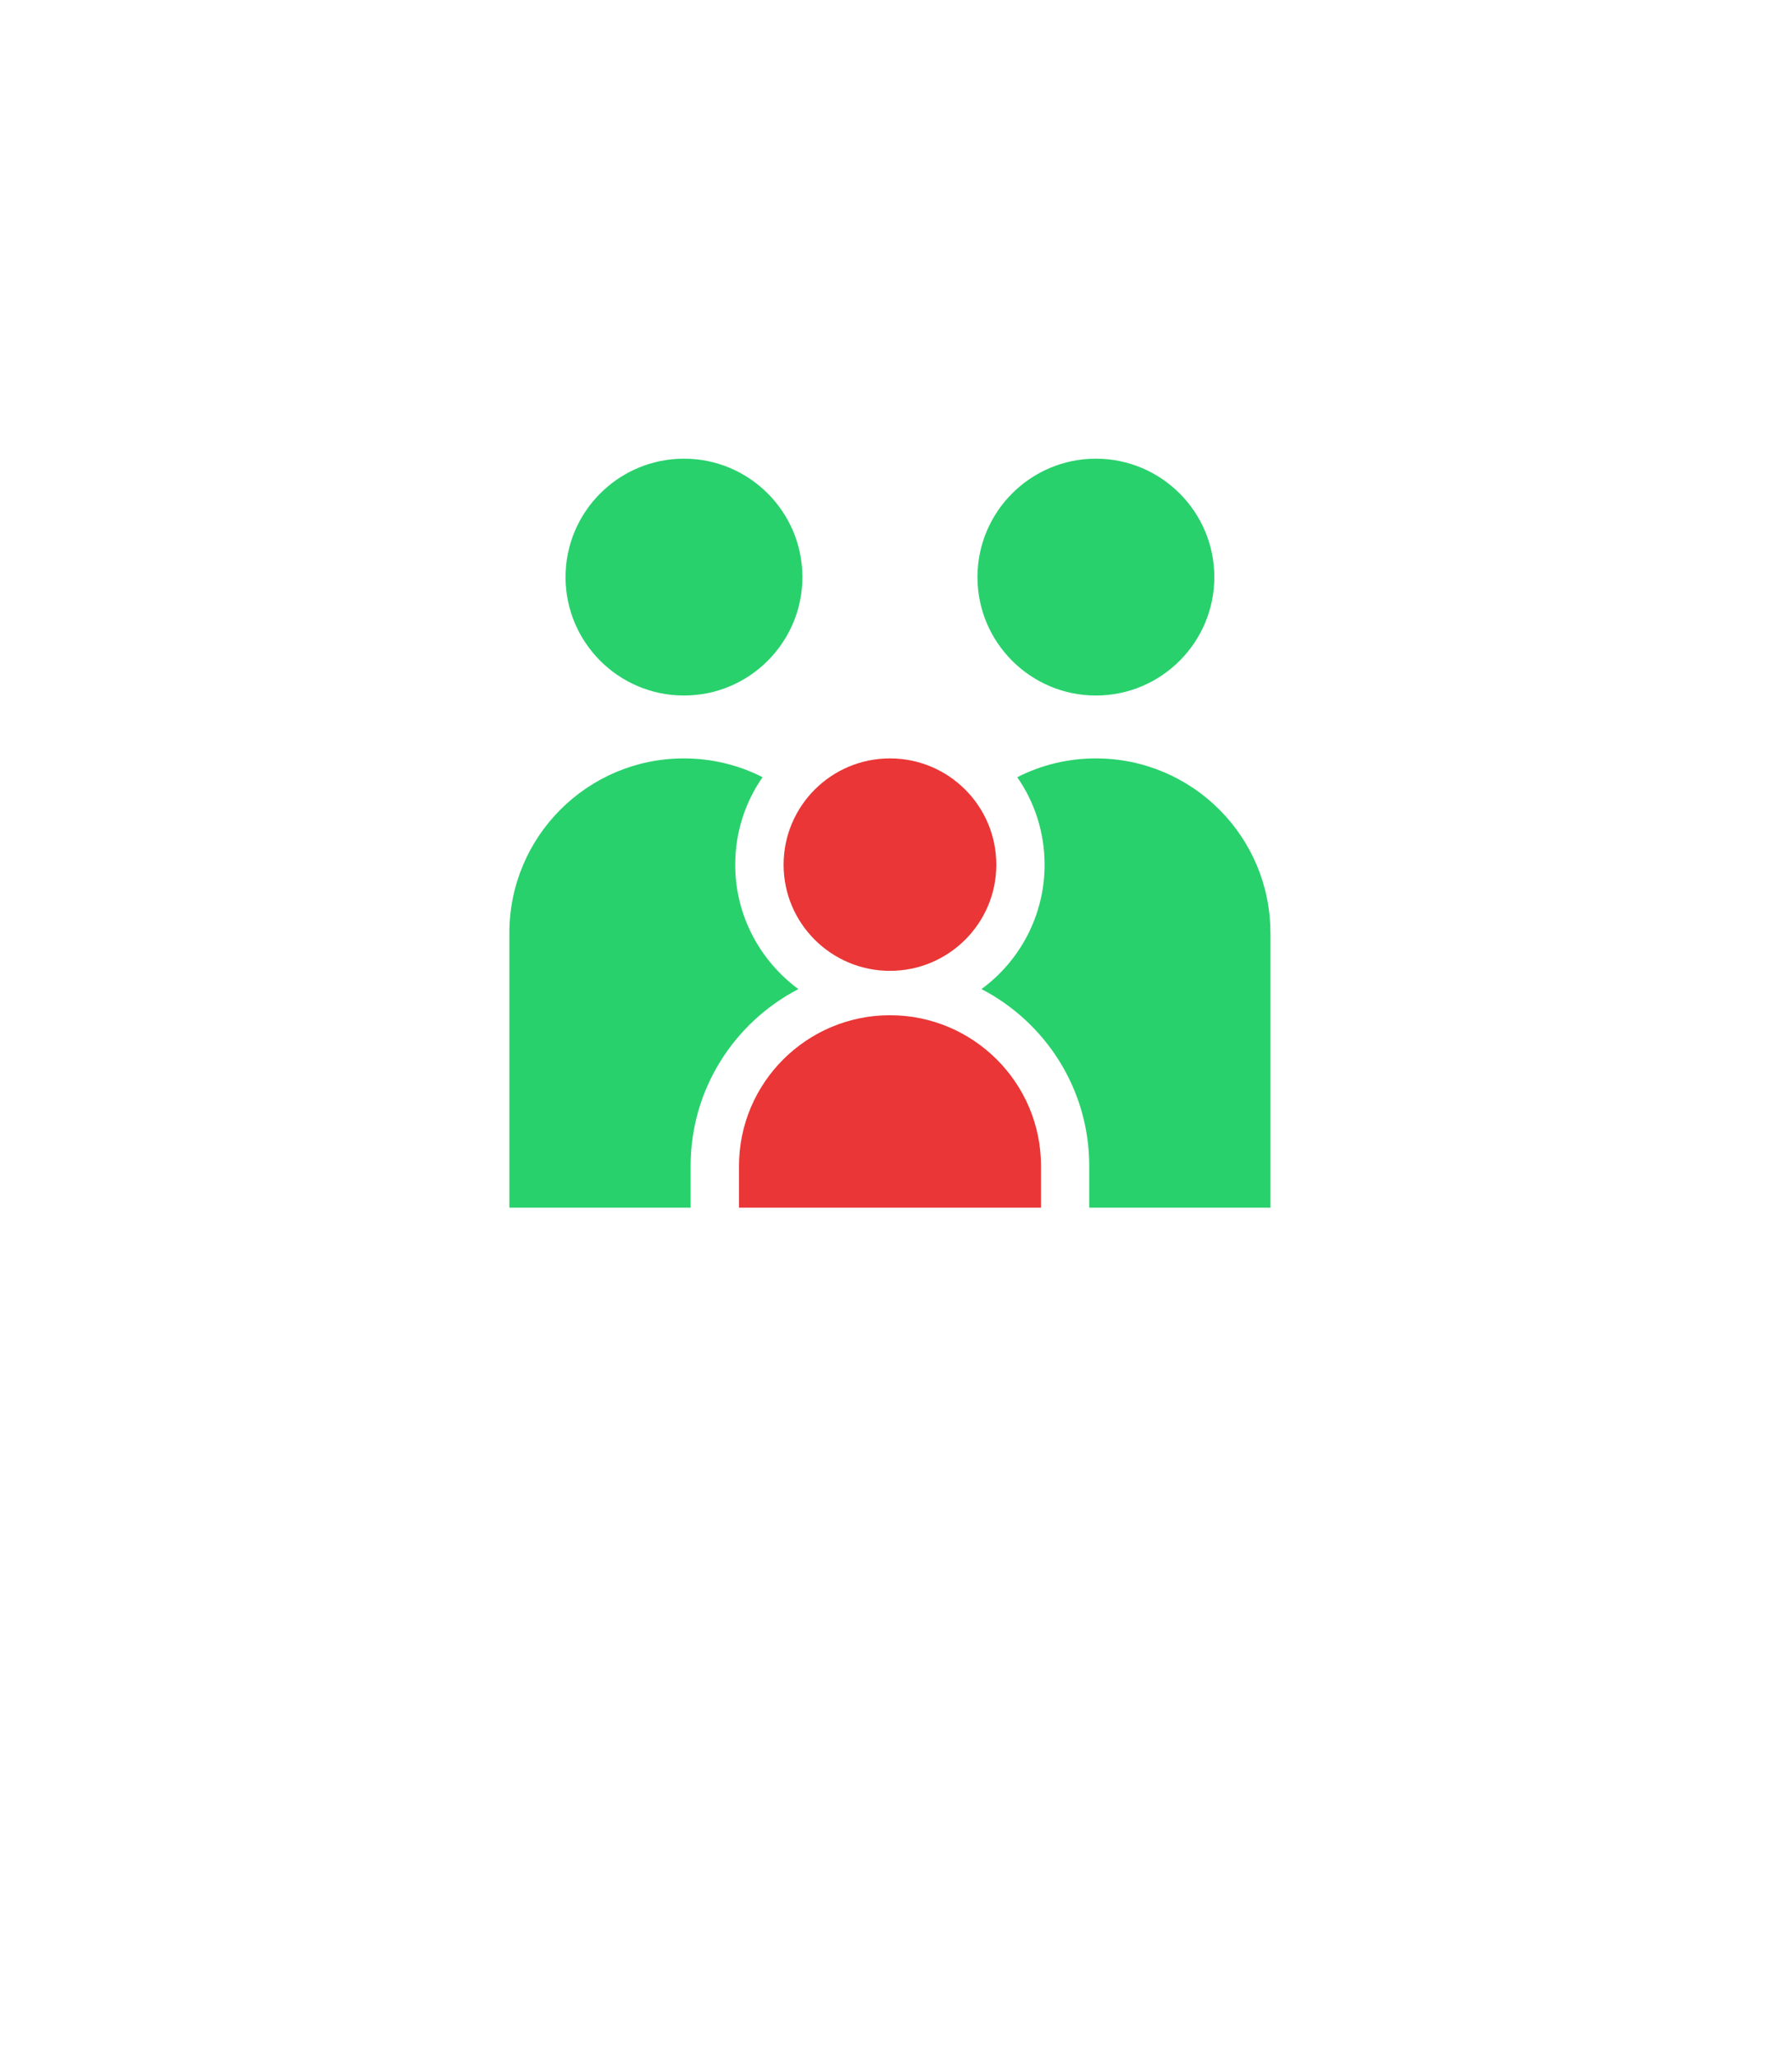 <svg width="61" height="70" viewBox="0 0 61 70" fill="none" xmlns="http://www.w3.org/2000/svg">
<g filter="url(#filter0_d_5_58)">
<path d="M30.362 0C15.88 0 4.138 11.73 4.138 26.2C4.138 34.56 8.061 42.01 14.171 46.8L4 61.09L19.531 50.06C22.833 51.56 26.501 52.39 30.362 52.39C44.845 52.39 56.587 40.66 56.587 26.2C56.587 11.73 44.845 0 30.362 0Z" fill="white"/>
<path d="M27.178 29.66C25 30.79 23.509 33.06 23.509 35.68V37.1H17.339V27.75C17.339 24.47 19.999 21.81 23.28 21.81C24.243 21.81 25.154 22.04 25.958 22.45C25.371 23.29 25.027 24.32 25.027 25.43C25.027 27.16 25.875 28.7 27.176 29.66H27.178Z" fill="#28D16C"/>
<path d="M23.283 19.67C25.509 19.67 27.314 17.86 27.314 15.64C27.314 13.42 25.509 11.61 23.283 11.61C21.056 11.61 19.251 13.42 19.251 15.64C19.251 17.86 21.056 19.67 23.283 19.67Z" fill="#28D16C"/>
<path d="M43.248 27.75V37.1H37.078V35.68C37.078 33.06 35.587 30.79 33.409 29.66C34.71 28.71 35.558 27.16 35.558 25.43C35.558 24.32 35.214 23.29 34.627 22.45C35.431 22.04 36.342 21.81 37.304 21.81C40.586 21.81 43.245 24.47 43.245 27.75H43.248Z" fill="#28D16C"/>
<path d="M30.295 30.55C33.131 30.55 35.436 32.85 35.436 35.68V37.1H25.156V35.68C25.156 32.85 27.459 30.55 30.297 30.55H30.295Z" fill="#EA3636"/>
<path d="M37.305 19.67C39.531 19.67 41.336 17.86 41.336 15.64C41.336 13.42 39.531 11.61 37.305 11.61C35.078 11.61 33.273 13.42 33.273 15.64C33.273 17.86 35.078 19.67 37.305 19.67Z" fill="#28D16C"/>
<path d="M30.295 29.04C32.294 29.04 33.915 27.42 33.915 25.43C33.915 23.43 32.294 21.81 30.295 21.81C28.295 21.81 26.674 23.43 26.674 25.43C26.674 27.42 28.295 29.04 30.295 29.04Z" fill="#EA3636"/>
</g>
<defs>
<filter id="filter0_d_5_58" x="0" y="0" width="60.587" height="69.09" filterUnits="userSpaceOnUse" color-interpolation-filters="sRGB">
<feFlood flood-opacity="0" result="BackgroundImageFix"/>
<feColorMatrix in="SourceAlpha" type="matrix" values="0 0 0 0 0 0 0 0 0 0 0 0 0 0 0 0 0 0 127 0" result="hardAlpha"/>
<feOffset dy="4"/>
<feGaussianBlur stdDeviation="2"/>
<feComposite in2="hardAlpha" operator="out"/>
<feColorMatrix type="matrix" values="0 0 0 0 0 0 0 0 0 0 0 0 0 0 0 0 0 0 0.25 0"/>
<feBlend mode="normal" in2="BackgroundImageFix" result="effect1_dropShadow_5_58"/>
<feBlend mode="normal" in="SourceGraphic" in2="effect1_dropShadow_5_58" result="shape"/>
</filter>
</defs>
</svg>
